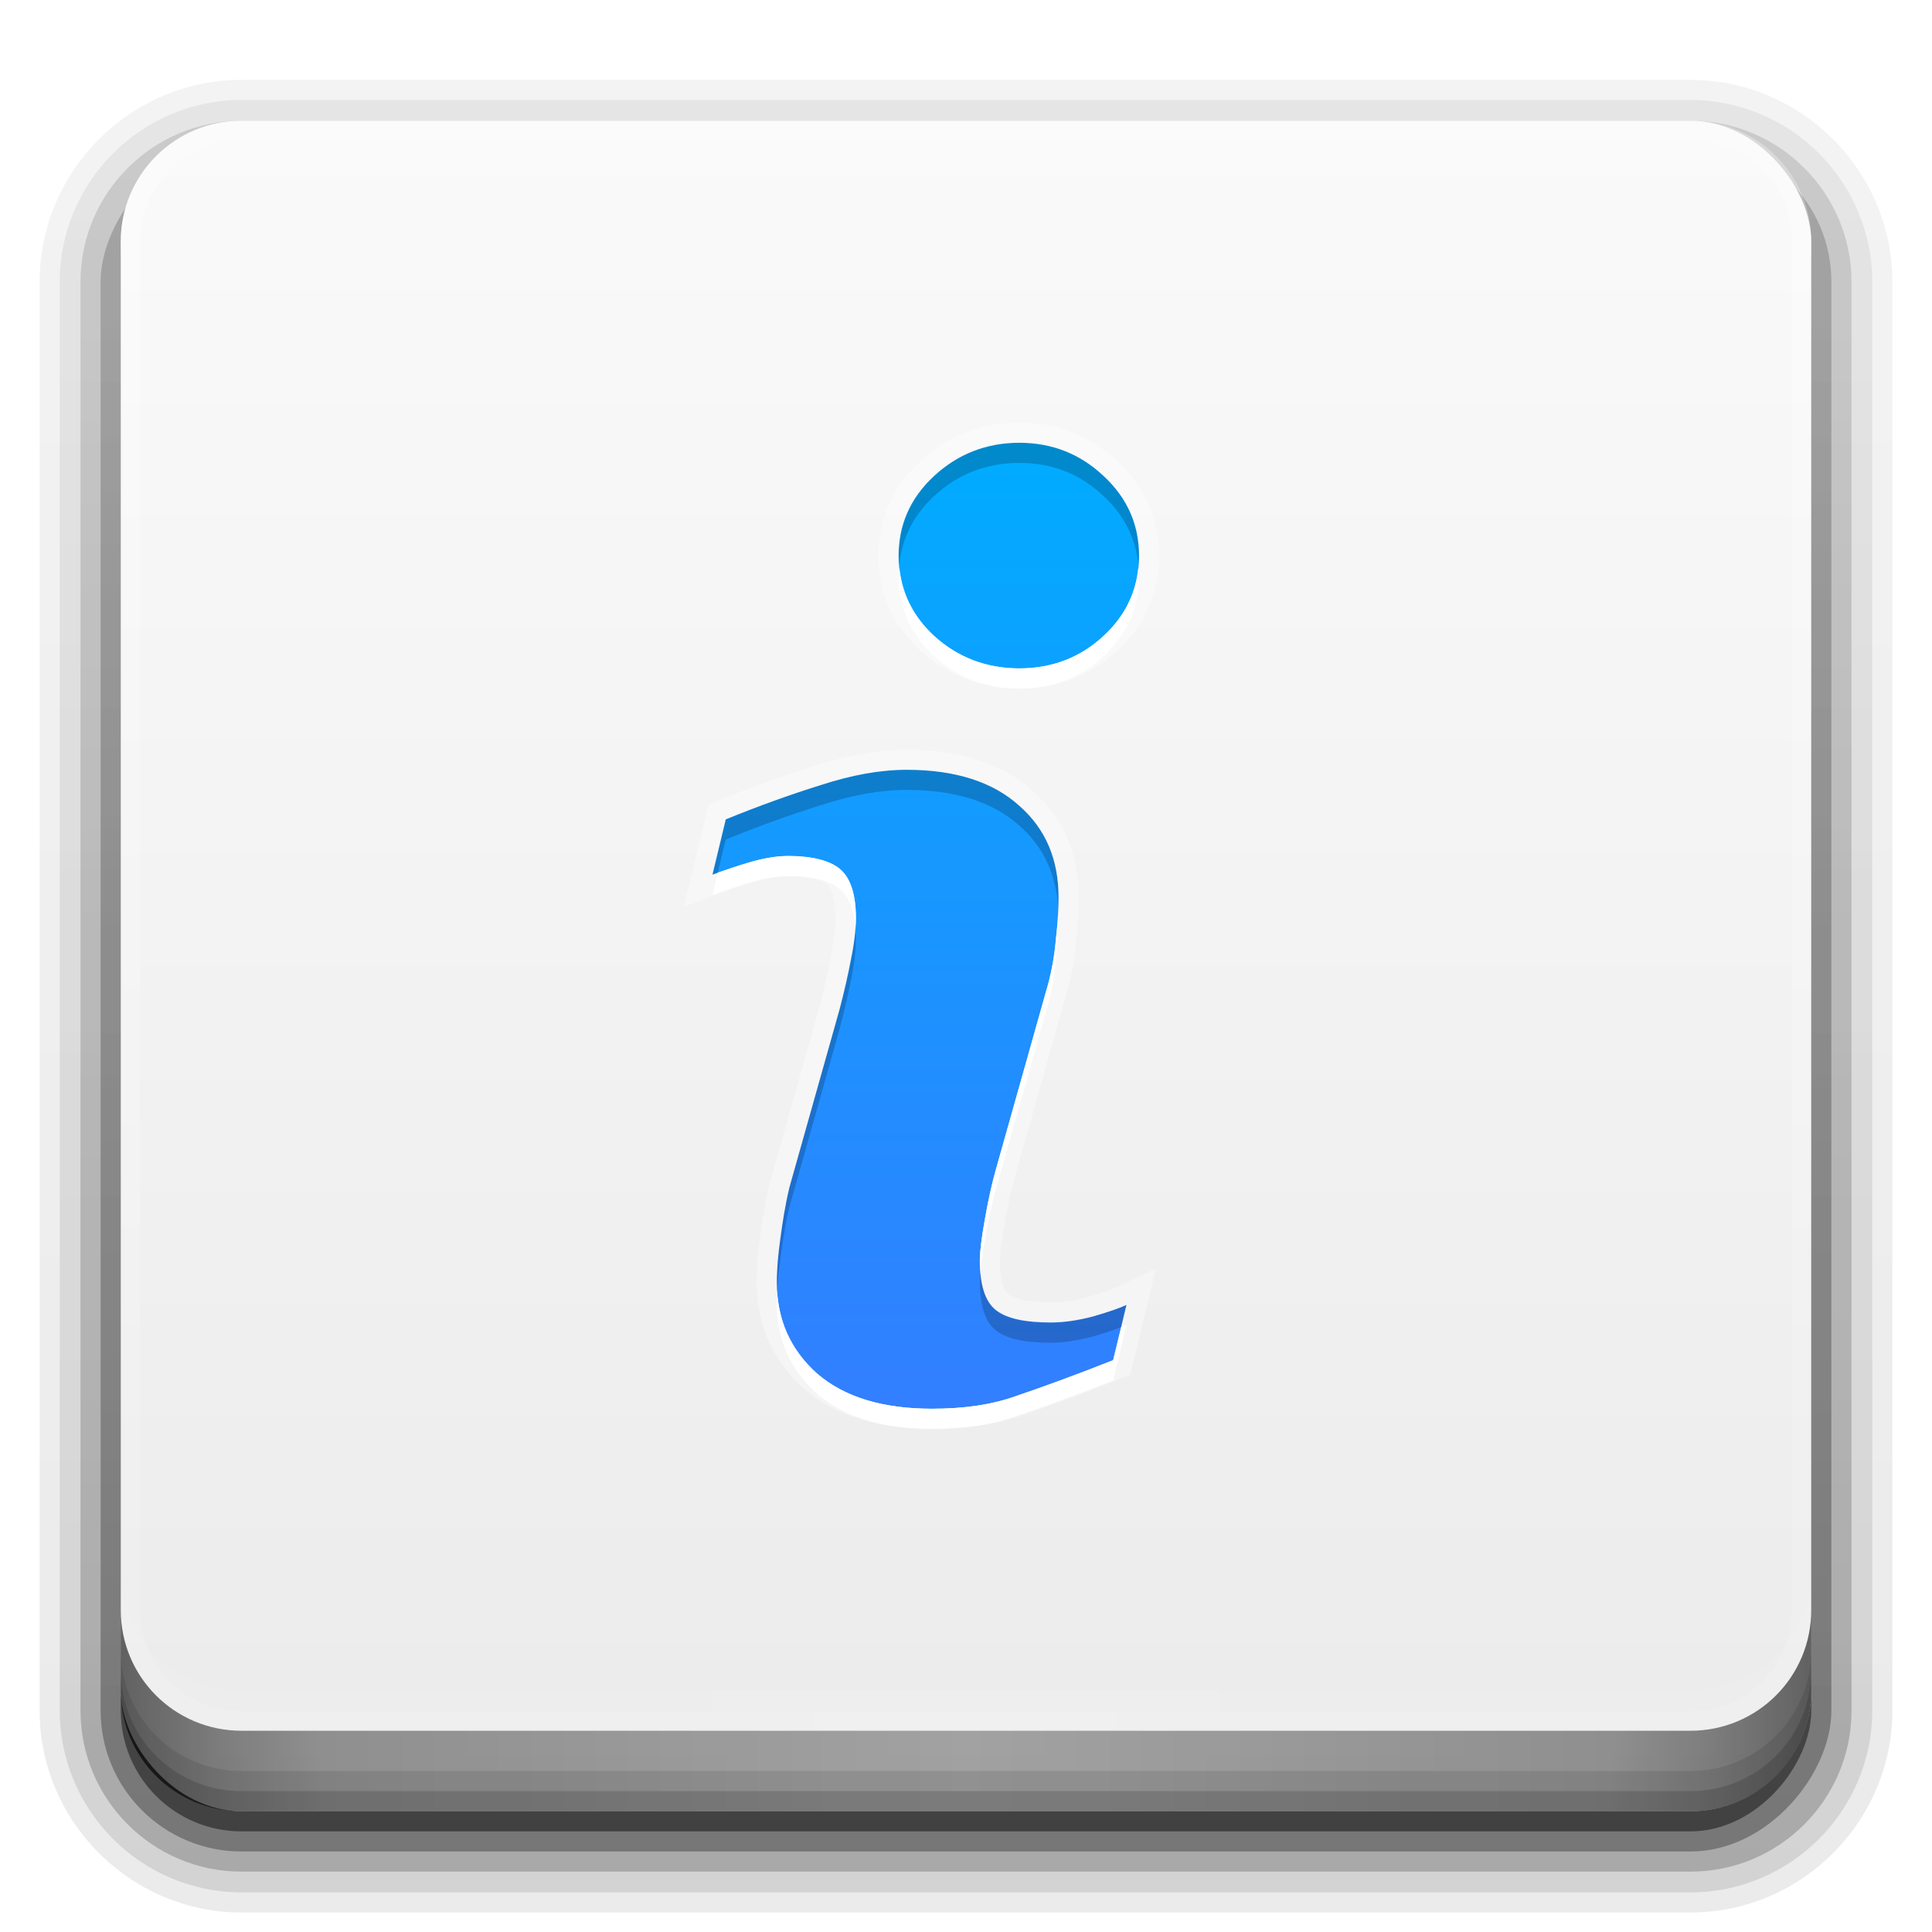 <?xml version="1.0" encoding="UTF-8" standalone="no"?>
<svg
   xmlns:dc="http://purl.org/dc/elements/1.1/"
   xmlns:cc="http://creativecommons.org/ns#"
   xmlns:rdf="http://www.w3.org/1999/02/22-rdf-syntax-ns#"
   xmlns:svg="http://www.w3.org/2000/svg"
   xmlns="http://www.w3.org/2000/svg"
   xmlns:xlink="http://www.w3.org/1999/xlink"
   xmlns:sodipodi="http://sodipodi.sourceforge.net/DTD/sodipodi-0.dtd"
   xmlns:inkscape="http://www.inkscape.org/namespaces/inkscape"
   style="display:inline"
   id="svg2408"
   height="96"
   width="96"
   version="1.0"
   sodipodi:docname="preferences-desktop-filetype-association.svg"
   inkscape:version="0.92.2 5c3e80d, 2017-08-06">
  <sodipodi:namedview
     pagecolor="#ffffff"
     bordercolor="#666666"
     borderopacity="1"
     objecttolerance="10"
     gridtolerance="10"
     guidetolerance="10"
     inkscape:pageopacity="0"
     inkscape:pageshadow="2"
     inkscape:window-width="1366"
     inkscape:window-height="743"
     id="namedview64"
     showgrid="false"
     inkscape:zoom="2.4583333"
     inkscape:cx="-24.20339"
     inkscape:cy="47.999999"
     inkscape:window-x="0"
     inkscape:window-y="25"
     inkscape:window-maximized="1"
     inkscape:current-layer="svg2408" />
  <defs
     id="defs2410">
    <linearGradient
       gradientTransform="scale(1.006,0.994)"
       gradientUnits="userSpaceOnUse"
       id="ButtonShadow"
       y2="7.017"
       x2="45.448"
       y1="92.54"
       x1="45.448">
      <stop
         offset="0"
         style="stop-color:#000000;stop-opacity:1"
         id="stop3750" />
      <stop
         offset="1"
         style="stop-color:#000000;stop-opacity:0.588"
         id="stop3752" />
    </linearGradient>
    <linearGradient
       id="linearGradient3700">
      <stop
         offset="0"
         style="stop-color:#ebebeb;stop-opacity:1"
         id="stop3702" />
      <stop
         offset="1"
         style="stop-color:#fafafa;stop-opacity:1"
         id="stop3704" />
    </linearGradient>
    <linearGradient
       gradientUnits="userSpaceOnUse"
       xlink:href="#linearGradient3700"
       id="linearGradient3706"
       y2="5.988"
       x2="48"
       y1="90"
       x1="48" />
    <filter
       id="filter3174"
       color-interpolation-filters="sRGB">
      <feGaussianBlur
         stdDeviation="1.71"
         id="feGaussianBlur3176" />
    </filter>
    <linearGradient
       gradientTransform="matrix(1.006,0,0,0.994,100,0)"
       gradientUnits="userSpaceOnUse"
       id="ButtonShadow-0"
       y2="7.017"
       x2="45.448"
       y1="92.54"
       x1="45.448">
      <stop
         offset="0"
         style="stop-color:#000000;stop-opacity:1"
         id="stop3750-8" />
      <stop
         offset="1"
         style="stop-color:#000000;stop-opacity:0.588"
         id="stop3752-5" />
    </linearGradient>
    <linearGradient
       gradientTransform="matrix(1.024,0,0,1.012,-1.143,-98.071)"
       gradientUnits="userSpaceOnUse"
       xlink:href="#ButtonShadow-0"
       id="linearGradient3780"
       y2="90.239"
       x2="32.251"
       y1="6.132"
       x1="32.251" />
    <linearGradient
       gradientTransform="matrix(1.024,0,0,1.012,-1.143,-98.071)"
       gradientUnits="userSpaceOnUse"
       xlink:href="#ButtonShadow-0"
       id="linearGradient3772"
       y2="90.239"
       x2="32.251"
       y1="6.132"
       x1="32.251" />
    <linearGradient
       gradientTransform="matrix(1.024,0,0,1.012,-1.143,-98.071)"
       gradientUnits="userSpaceOnUse"
       xlink:href="#ButtonShadow-0"
       id="linearGradient3725"
       y2="90.239"
       x2="32.251"
       y1="6.132"
       x1="32.251" />
    <linearGradient
       gradientTransform="translate(0,-97)"
       gradientUnits="userSpaceOnUse"
       xlink:href="#ButtonShadow-0"
       id="linearGradient3721"
       y2="90.239"
       x2="32.251"
       y1="6.132"
       x1="32.251" />
    <linearGradient
       gradientTransform="matrix(1.024,0,0,1.012,-1.143,-98.071)"
       gradientUnits="userSpaceOnUse"
       xlink:href="#ButtonShadow-0"
       id="linearGradient3760"
       y2="90.239"
       x2="32.251"
       y1="6.132"
       x1="32.251" />
    <linearGradient
       id="linearGradient3737-1">
      <stop
         offset="0"
         style="stop-color:#ffffff;stop-opacity:1"
         id="stop3739-9" />
      <stop
         offset="1"
         style="stop-color:#ffffff;stop-opacity:0"
         id="stop3741-3" />
    </linearGradient>
    <radialGradient
       gradientTransform="matrix(1.157,0,0,0.996,-126.737,4.672)"
       gradientUnits="userSpaceOnUse"
       xlink:href="#linearGradient3737-0"
       id="radialGradient2886"
       fy="90.172"
       fx="48"
       r="42"
       cy="90.172"
       cx="48" />
    <linearGradient
       id="linearGradient3737-0">
      <stop
         offset="0"
         style="stop-color:#ffffff;stop-opacity:1"
         id="stop3739-6" />
      <stop
         offset="1"
         style="stop-color:#ffffff;stop-opacity:0"
         id="stop3741-0" />
    </linearGradient>
    <linearGradient
       gradientUnits="userSpaceOnUse"
       xlink:href="#linearGradient3737-1"
       id="linearGradient3923"
       y2="63.893"
       x2="36.357"
       y1="6"
       x1="36.357"
       gradientTransform="translate(-106.169,18.712)" />
    <linearGradient
       id="linearGradient3697">
      <stop
         offset="0"
         style="stop-color:#327fff;stop-opacity:1"
         id="stop3699" />
      <stop
         offset="1"
         style="stop-color:#00acff;stop-opacity:1"
         id="stop3701" />
    </linearGradient>
    <linearGradient
       gradientTransform="matrix(1.333,0,0,1.333,-50.402,-11.13)"
       gradientUnits="userSpaceOnUse"
       xlink:href="#linearGradient3697"
       id="linearGradient2937"
       y2="26.414"
       x2="71.672"
       y1="62.025"
       x1="71.672" />
    <clipPath
       id="clipPath3730">
      <path
         style="fill:#ff00ff;fill-opacity:1;fill-rule:nonzero;stroke:none"
         id="path3732"
         d="m -88,6 c -3.324,0 -6,2.676 -6,6 l 0,72 c 0,3.324 2.676,6 6,6 l 72,0 c 3.324,0 6,-2.676 6,-6 l 0,-72 c 0,-3.324 -2.676,-6 -6,-6 l -72,0 z m 38.656,18 c 1.646,4.7e-5 3.029,0.559 4.188,1.656 1.178,1.097 1.75,2.425 1.75,3.969 -2e-5,1.544 -0.572,2.872 -1.75,3.969 -1.158,1.077 -2.542,1.625 -4.188,1.625 -1.646,3.5e-5 -3.072,-0.548 -4.25,-1.625 -1.178,-1.097 -1.75,-2.425 -1.75,-3.969 -1.1e-5,-1.544 0.572,-2.872 1.75,-3.969 1.178,-1.097 2.604,-1.656 4.25,-1.656 z m -5.594,16.25 c 2.418,3.1e-5 4.293,0.603 5.594,1.781 1.321,1.158 1.937,2.693 1.938,4.562 -2.6e-5,0.386 -0.023,1.056 -0.125,2.031 -0.081,0.975 -0.256,1.844 -0.5,2.656 l -2.5,8.875 c -0.203,0.711 -0.369,1.523 -0.531,2.438 -0.163,0.914 -0.25,1.595 -0.25,2.062 -1.5e-5,1.178 0.253,2.011 0.781,2.438 0.528,0.427 1.45,0.625 2.75,0.625 0.61,0 1.322,-0.109 2.094,-0.312 0.772,-0.223 1.311,-0.4 1.656,-0.562 l -0.656,2.75 c -2.011,0.792 -3.645,1.375 -4.844,1.781 -1.199,0.427 -2.572,0.625 -4.156,0.625 -2.438,0 -4.357,-0.572 -5.719,-1.75 -1.341,-1.199 -2,-2.703 -2,-4.531 -5e-6,-0.711 0.086,-1.456 0.188,-2.188 0.102,-0.752 0.214,-1.597 0.438,-2.531 l 2.5,-8.875 c 0.223,-0.853 0.42,-1.654 0.562,-2.406 0.163,-0.772 0.25,-1.464 0.25,-2.094 -8e-6,-1.138 -0.251,-1.928 -0.719,-2.375 -0.467,-0.447 -1.336,-0.719 -2.656,-0.719 -0.65,2.6e-5 -1.309,0.141 -2,0.344 -0.67,0.203 -1.262,0.411 -1.75,0.594 l 0.656,-2.75 c 1.646,-0.67 3.247,-1.251 4.75,-1.719 1.503,-0.488 2.909,-0.75 4.25,-0.75 z" />
    </clipPath>
    <filter
       id="filter3738"
       color-interpolation-filters="sRGB"
       height="1.208"
       width="1.47"
       y="-0.104"
       x="-0.235">
      <feGaussianBlur
         stdDeviation="2.076"
         id="feGaussianBlur3740" />
    </filter>
    <linearGradient
       id="linearGradient3737-9">
      <stop
         offset="0"
         style="stop-color:#ffffff;stop-opacity:1"
         id="stop3739-2" />
      <stop
         offset="1"
         style="stop-color:#ffffff;stop-opacity:0"
         id="stop3741-1" />
    </linearGradient>
    <clipPath
       id="clipPath3613">
      <rect
         style="fill:#ffffff;fill-opacity:1;fill-rule:nonzero;stroke:none"
         id="rect3615"
         y="6"
         x="6"
         ry="6"
         rx="6"
         height="84"
         width="84" />
    </clipPath>
    <filter
       id="filter3794"
       color-interpolation-filters="sRGB"
       height="1.384"
       width="1.384"
       y="-0.192"
       x="-0.192">
      <feGaussianBlur
         stdDeviation="5.28"
         id="feGaussianBlur3796" />
    </filter>
    <linearGradient
       gradientUnits="userSpaceOnUse"
       xlink:href="#linearGradient3737-9"
       id="linearGradient4504"
       y2="138.661"
       x2="48"
       y1="20.221"
       x1="48" />
    <linearGradient
       id="linearGradient4390"
       x1="48"
       x2="48"
       y1="88"
       y2="-40"
       gradientTransform="matrix(1,0,0,-1,0,92)"
       gradientUnits="userSpaceOnUse"
       xlink:href="#linearGradient3737-1" />
    <linearGradient
       id="linearGradient4429"
       x1="48"
       x2="112.12"
       y1="82"
       y2="82.455"
       gradientUnits="userSpaceOnUse"
       spreadMethod="reflect"
       xlink:href="#linearGradient3737-1" />
    <linearGradient
       id="linearGradient3228"
       x1="90"
       x2="48"
       y1="88"
       y2="88"
       gradientUnits="userSpaceOnUse"
       spreadMethod="reflect">
      <stop
         id="stop3894"
         stop-opacity=".588"
         offset="0" />
      <stop
         id="stop3896"
         stop-opacity=".471"
         offset=".118" />
      <stop
         id="stop3898"
         stop-opacity=".392"
         offset=".238" />
      <stop
         id="stop3900"
         stop-opacity=".314"
         offset="1" />
    </linearGradient>
  </defs>
  <g
     style="display:none"
     id="layer2">
    <rect
       style="opacity:0.9;fill:url(#ButtonShadow);fill-opacity:1;fill-rule:nonzero;stroke:none;filter:url(#filter3174)"
       id="rect3745"
       y="7"
       x="5"
       ry="6"
       rx="6"
       height="85"
       width="86" />
  </g>
  <g
     style="display:inline"
     id="layer6">
    <path
       style="opacity:0.08;fill:url(#linearGradient3760);fill-opacity:1;fill-rule:nonzero;stroke:none;display:inline"
       id="path3786"
       transform="scale(1,-1)"
       d="m 12,-95.031 c -5.511,0 -10.031,4.52 -10.031,10.031 l 0,71 c 0,5.511 4.52,10.031 10.031,10.031 l 72,0 c 5.511,0 10.031,-4.52 10.031,-10.031 l 0,-71 c 0,-5.511 -4.52,-10.031 -10.031,-10.031 l -72,0 z" />
    <path
       style="opacity:0.1;fill:url(#linearGradient3780);fill-opacity:1;fill-rule:nonzero;stroke:none;display:inline"
       id="path3778"
       transform="scale(1,-1)"
       d="m 12,-94.031 c -4.972,0 -9.031,4.06 -9.031,9.031 l 0,71 c 0,4.972 4.06,9.031 9.031,9.031 l 72,0 c 4.972,0 9.031,-4.06 9.031,-9.031 l 0,-71 c 0,-4.972 -4.06,-9.031 -9.031,-9.031 l -72,0 z" />
    <path
       style="opacity:0.2;fill:url(#linearGradient3772);fill-opacity:1;fill-rule:nonzero;stroke:none;display:inline"
       id="path3770"
       transform="scale(1,-1)"
       d="m 12,-93 c -4.409,0 -8,3.591 -8,8 l 0,71 c 0,4.409 3.591,8 8,8 l 72,0 c 4.409,0 8,-3.591 8,-8 l 0,-71 c 0,-4.409 -3.591,-8 -8,-8 l -72,0 z" />
    <rect
       style="opacity:0.3;fill:url(#linearGradient3725);fill-opacity:1;fill-rule:nonzero;stroke:none;display:inline"
       id="rect3723"
       transform="scale(1,-1)"
       y="-92"
       x="5"
       ry="7"
       rx="7"
       height="85"
       width="86" />
    <rect
       style="opacity:0.45;fill:url(#linearGradient3721);fill-opacity:1;fill-rule:nonzero;stroke:none;display:inline"
       id="rect3716"
       transform="scale(1,-1)"
       y="-91"
       x="6"
       ry="6"
       rx="6"
       height="84"
       width="84" />
  </g>
  <rect
     width="84"
     height="84"
     rx="6"
     ry="6"
     x="6"
     y="6"
     id="rect2419"
     style="fill:url(#linearGradient3706);fill-opacity:1;fill-rule:nonzero;stroke:none" />
  <g
     id="g920"
     transform="translate(0,-2)">
    <path
       style="font-style:italic;font-variant:normal;font-weight:bold;font-stretch:normal;font-size:48px;line-height:100%;font-family:Georgia;-inkscape-font-specification:'Georgia Bold Italic';text-align:start;writing-mode:tb-rl;text-anchor:start;display:inline;fill:url(#linearGradient2937);fill-opacity:1;stroke:none"
       id="path3659"
       d="m 50.646,24 c -1.646,4.7e-5 -3.072,0.57 -4.25,1.667 -1.178,1.097 -1.75,2.414 -1.75,3.958 -1.1e-5,1.544 0.572,2.861 1.75,3.958 1.178,1.077 2.604,1.625 4.25,1.625 1.646,3.5e-5 3.05,-0.548 4.208,-1.625 1.178,-1.097 1.75,-2.414 1.75,-3.958 -2e-5,-1.544 -0.572,-2.861 -1.75,-3.958 C 53.696,24.57 52.292,24 50.646,24 Z M 45.062,40.25 c -1.341,3.1e-5 -2.747,0.262 -4.25,0.75 -1.503,0.467 -3.104,1.038 -4.75,1.708 l -0.667,2.75 c 0.488,-0.183 1.08,-0.38 1.75,-0.583 0.691,-0.203 1.35,-0.333 2,-0.333 1.321,2.6e-5 2.199,0.261 2.667,0.708 0.467,0.447 0.708,1.237 0.708,2.375 -7e-6,0.63 -0.087,1.311 -0.25,2.083 -0.142,0.752 -0.318,1.563 -0.542,2.417 l -2.5,8.875 c -0.223,0.935 -0.357,1.79 -0.458,2.542 -0.102,0.731 -0.167,1.456 -0.167,2.167 -4e-6,1.829 0.659,3.343 2,4.542 1.361,1.178 3.27,1.75 5.708,1.75 1.585,0 2.968,-0.198 4.167,-0.625 1.199,-0.406 2.822,-0.999 4.833,-1.792 l 0.667,-2.75 c -0.345,0.163 -0.895,0.36 -1.667,0.583 -0.772,0.203 -1.474,0.292 -2.083,0.292 -1.3,0 -2.222,-0.198 -2.75,-0.625 -0.528,-0.427 -0.792,-1.238 -0.792,-2.417 -1.5e-5,-0.467 0.087,-1.169 0.25,-2.083 0.163,-0.914 0.338,-1.706 0.542,-2.417 l 2.5,-8.875 c 0.244,-0.813 0.419,-1.691 0.5,-2.667 0.102,-0.975 0.125,-1.656 0.125,-2.042 -2e-5,-1.869 -0.638,-3.384 -1.958,-4.542 C 49.346,40.863 47.48,40.25 45.062,40.25 Z"
       inkscape:connector-curvature="0" />
    <path
       style="font-style:italic;font-variant:normal;font-weight:bold;font-stretch:normal;font-size:48px;line-height:100%;font-family:Georgia;-inkscape-font-specification:'Georgia Bold Italic';text-align:start;writing-mode:tb-rl;text-anchor:start;display:inline;opacity:0.2;fill:#000000;fill-opacity:1;stroke:none"
       id="path3702"
       d="m 50.656,24 c -1.646,4.7e-5 -3.072,0.559 -4.25,1.656 -1.178,1.097 -1.75,2.425 -1.75,3.969 -10e-7,0.15 0.02,0.292 0.031,0.438 0.126,-1.302 0.688,-2.446 1.719,-3.406 1.178,-1.097 2.604,-1.656 4.25,-1.656 1.646,4.7e-5 3.029,0.559 4.188,1.656 1.031,0.96 1.593,2.105 1.719,3.406 0.011,-0.146 0.031,-0.287 0.031,-0.438 -2e-5,-1.544 -0.572,-2.872 -1.75,-3.969 C 53.686,24.559 52.302,24 50.656,24 Z M 45.062,40.25 c -1.341,3.1e-5 -2.747,0.262 -4.25,0.75 -1.503,0.467 -3.104,1.048 -4.75,1.719 l -0.656,2.75 c 0.07,-0.026 0.175,-0.067 0.25,-0.094 l 0.406,-1.656 c 1.646,-0.67 3.247,-1.251 4.75,-1.719 1.503,-0.488 2.909,-0.75 4.25,-0.75 2.418,3.1e-5 4.293,0.603 5.594,1.781 1.268,1.112 1.889,2.576 1.938,4.344 0.019,-0.34 -1.3e-5,-0.588 0,-0.781 -2e-5,-1.869 -0.617,-3.404 -1.938,-4.562 C 49.356,40.853 47.48,40.25 45.062,40.25 Z M 42.5,48.188 c -0.035,0.476 -0.102,0.976 -0.219,1.531 -0.142,0.752 -0.339,1.553 -0.562,2.406 l -2.5,8.875 c -0.223,0.935 -0.336,1.78 -0.438,2.531 -0.102,0.731 -0.188,1.476 -0.188,2.188 0,0.185 0.018,0.353 0.031,0.531 0.021,-0.563 0.076,-1.144 0.156,-1.719 0.102,-0.752 0.214,-1.597 0.438,-2.531 l 2.5,-8.875 c 0.223,-0.853 0.42,-1.654 0.562,-2.406 0.163,-0.772 0.25,-1.464 0.25,-2.094 -10e-7,-0.159 -0.022,-0.292 -0.031,-0.438 z m 6.219,16.938 c -0.016,0.184 -0.031,0.39 -0.031,0.531 -1.5e-5,1.178 0.253,2.011 0.781,2.438 0.528,0.427 1.45,0.625 2.75,0.625 0.61,0 1.322,-0.109 2.094,-0.312 0.625,-0.181 1.063,-0.327 1.406,-0.469 l 0.25,-1.094 c -0.345,0.163 -0.884,0.339 -1.656,0.562 -0.772,0.203 -1.484,0.312 -2.094,0.312 -1.3,0 -2.222,-0.198 -2.75,-0.625 -0.452,-0.365 -0.685,-1.051 -0.75,-1.969 z"
       inkscape:connector-curvature="0" />
    <path
       style="font-style:italic;font-variant:normal;font-weight:bold;font-stretch:normal;font-size:48px;line-height:100%;font-family:Georgia;-inkscape-font-specification:'Georgia Bold Italic';text-align:start;writing-mode:tb-rl;text-anchor:start;display:inline;fill:#ffffff;fill-opacity:1;stroke:none"
       id="path3712"
       d="m 44.688,30.188 c -0.011,0.146 -0.031,0.287 -0.031,0.438 -1.1e-5,1.544 0.572,2.872 1.75,3.969 1.178,1.077 2.604,1.625 4.25,1.625 1.646,3.5e-5 3.029,-0.548 4.188,-1.625 1.178,-1.097 1.75,-2.425 1.75,-3.969 -2e-6,-0.15 -0.02,-0.292 -0.031,-0.438 -0.126,1.302 -0.688,2.446 -1.719,3.406 -1.158,1.077 -2.542,1.625 -4.188,1.625 -1.646,3.5e-5 -3.072,-0.548 -4.25,-1.625 -1.031,-0.96 -1.593,-2.105 -1.719,-3.406 z m -5.531,14.344 c -0.65,2.6e-5 -1.309,0.141 -2,0.344 -0.574,0.174 -1.057,0.34 -1.5,0.5 l -0.25,1.094 c 0.488,-0.183 1.08,-0.391 1.75,-0.594 0.691,-0.203 1.35,-0.344 2,-0.344 1.321,2.6e-5 2.189,0.272 2.656,0.719 0.402,0.384 0.63,1.042 0.688,1.938 0.014,-0.186 0.031,-0.385 0.031,-0.562 -8e-6,-1.138 -0.251,-1.928 -0.719,-2.375 -0.467,-0.447 -1.336,-0.719 -2.656,-0.719 z m 13.438,2.906 c -0.019,0.33 -0.077,0.724 -0.125,1.188 -0.081,0.975 -0.256,1.844 -0.5,2.656 l -2.5,8.875 c -0.203,0.711 -0.369,1.523 -0.531,2.438 -0.163,0.914 -0.25,1.595 -0.25,2.062 -2e-6,0.17 0.02,0.314 0.031,0.469 0.036,-0.423 0.105,-0.894 0.219,-1.531 0.163,-0.914 0.328,-1.726 0.531,-2.438 l 2.5,-8.875 c 0.244,-0.813 0.419,-1.681 0.5,-2.656 0.102,-0.975 0.125,-1.645 0.125,-2.031 -10e-7,-0.053 10e-4,-0.104 0,-0.156 z M 38.625,66.375 c -0.003,0.113 -0.031,0.232 -0.031,0.344 -4e-6,1.829 0.659,3.333 2,4.531 1.361,1.178 3.281,1.75 5.719,1.75 1.585,0 2.958,-0.198 4.156,-0.625 1.199,-0.406 2.832,-0.989 4.844,-1.781 l 0.656,-2.75 c -0.066,0.031 -0.169,0.06 -0.25,0.094 L 55.312,69.594 C 53.301,70.386 51.667,70.969 50.469,71.375 49.27,71.802 47.897,72 46.312,72 43.874,72 41.955,71.428 40.594,70.25 39.42,69.201 38.769,67.906 38.625,66.375 Z"
       inkscape:connector-curvature="0" />
    <path
       style="font-style:italic;font-variant:normal;font-weight:bold;font-stretch:normal;font-size:48px;line-height:100%;font-family:Georgia;-inkscape-font-specification:'Georgia Bold Italic';text-align:start;writing-mode:tb-rl;text-anchor:start;display:inline;opacity:0.6;fill:none;stroke:#ffffff;stroke-width:2;stroke-miterlimit:4;stroke-dasharray:none;filter:url(#filter3738)"
       id="path3721"
       clip-path="url(#clipPath3730)"
       transform="translate(100)"
       d="m -49.354,24 c -1.646,4.7e-5 -3.072,0.57 -4.25,1.667 -1.178,1.097 -1.75,2.414 -1.75,3.958 -1.1e-5,1.544 0.572,2.861 1.75,3.958 1.178,1.077 2.604,1.625 4.25,1.625 1.646,3.5e-5 3.05,-0.548 4.208,-1.625 1.178,-1.097 1.75,-2.414 1.75,-3.958 -2e-5,-1.544 -0.572,-2.861 -1.75,-3.958 C -46.304,24.57 -47.708,24 -49.354,24 Z M -54.938,40.25 c -1.341,3.1e-5 -2.747,0.262 -4.25,0.75 -1.503,0.467 -3.104,1.038 -4.75,1.708 l -0.667,2.75 c 0.488,-0.183 1.08,-0.38 1.75,-0.583 0.691,-0.203 1.35,-0.333 2,-0.333 1.321,2.6e-5 2.199,0.261 2.667,0.708 0.467,0.447 0.708,1.237 0.708,2.375 -7e-6,0.63 -0.087,1.311 -0.25,2.083 -0.142,0.752 -0.318,1.563 -0.542,2.417 l -2.5,8.875 c -0.223,0.935 -0.357,1.79 -0.458,2.542 -0.102,0.731 -0.167,1.456 -0.167,2.167 -4e-6,1.829 0.659,3.343 2,4.542 1.361,1.178 3.27,1.75 5.708,1.75 1.585,0 2.968,-0.198 4.167,-0.625 1.199,-0.406 2.822,-0.999 4.833,-1.792 l 0.667,-2.75 c -0.345,0.163 -0.895,0.36 -1.667,0.583 -0.772,0.203 -1.474,0.292 -2.083,0.292 -1.3,0 -2.222,-0.198 -2.75,-0.625 -0.528,-0.427 -0.792,-1.238 -0.792,-2.417 -1.5e-5,-0.467 0.087,-1.169 0.25,-2.083 0.163,-0.914 0.338,-1.706 0.542,-2.417 l 2.5,-8.875 c 0.244,-0.813 0.419,-1.691 0.5,-2.667 0.102,-0.975 0.125,-1.656 0.125,-2.042 -2e-5,-1.869 -0.638,-3.384 -1.958,-4.542 C -50.654,40.863 -52.52,40.25 -54.938,40.25 Z"
       inkscape:connector-curvature="0" />
  </g>
  <g
     id="g873">
    <path
       id="rect4377"
       d="M 12,86 C 8.676,86 6,83.324 6,80 V 12 C 6,8.676 8.676,6 12,6 h 72 c 3.324,0 6,2.676 6,6 v 68 c 0,3.324 -2.676,6 -6,6 z m 0,-0.969 h 72 c 2.805,0 5.031,-2.226 5.031,-5.031 v -68 c 0,-2.805 -2.226,-5.031 -5.031,-5.031 h -72 c -2.805,0 -5.031,2.226 -5.031,5.031 v 68 c 0,2.805 2.226,5.031 5.031,5.031 z"
       style="opacity:0.3;fill:url(#linearGradient4390)"
       inkscape:connector-curvature="0" />
    <path
       id="rect4414"
       d="m 6,78 v 2 c 0,3.324 2.676,6 6,6 h 72 c 3.324,0 6,-2.676 6,-6 v -2 c 0,3.324 -2.676,6 -6,6 H 12 C 8.676,84 6,81.324 6,78 Z"
       style="opacity:0.1;fill:url(#linearGradient4429)"
       inkscape:connector-curvature="0" />
    <g
       id="layer4">
      <path
         style="fill:url(#linearGradient3228)"
         inkscape:connector-curvature="0"
         d="m 6,80 v 4 c 0,3.324 2.676,6 6,6 h 72 c 3.324,0 6,-2.676 6,-6 v -4 c 0,3.324 -2.676,6 -6,6 H 12 C 8.676,86 6,83.324 6,80 Z"
         id="path3888" />
      <path
         style="color:#000000;opacity:0.1"
         inkscape:connector-curvature="0"
         d="m 6,82 v 2 c 0,3.324 2.676,6 6,6 h 72 c 3.324,0 6,-2.676 6,-6 v -2 c 0,3.324 -2.676,6 -6,6 H 12 C 8.676,88 6,85.324 6,82 Z"
         id="rect4345" />
      <path
         style="color:#000000;opacity:0.15"
         inkscape:connector-curvature="0"
         d="m 6,83 v 1 c 0,3.324 2.676,6 6,6 h 72 c 3.324,0 6,-2.676 6,-6 v -1 c 0,3.324 -2.676,6 -6,6 H 12 C 8.676,89 6,86.324 6,83 Z"
         id="rect4336" />
    </g>
  </g>
</svg>
